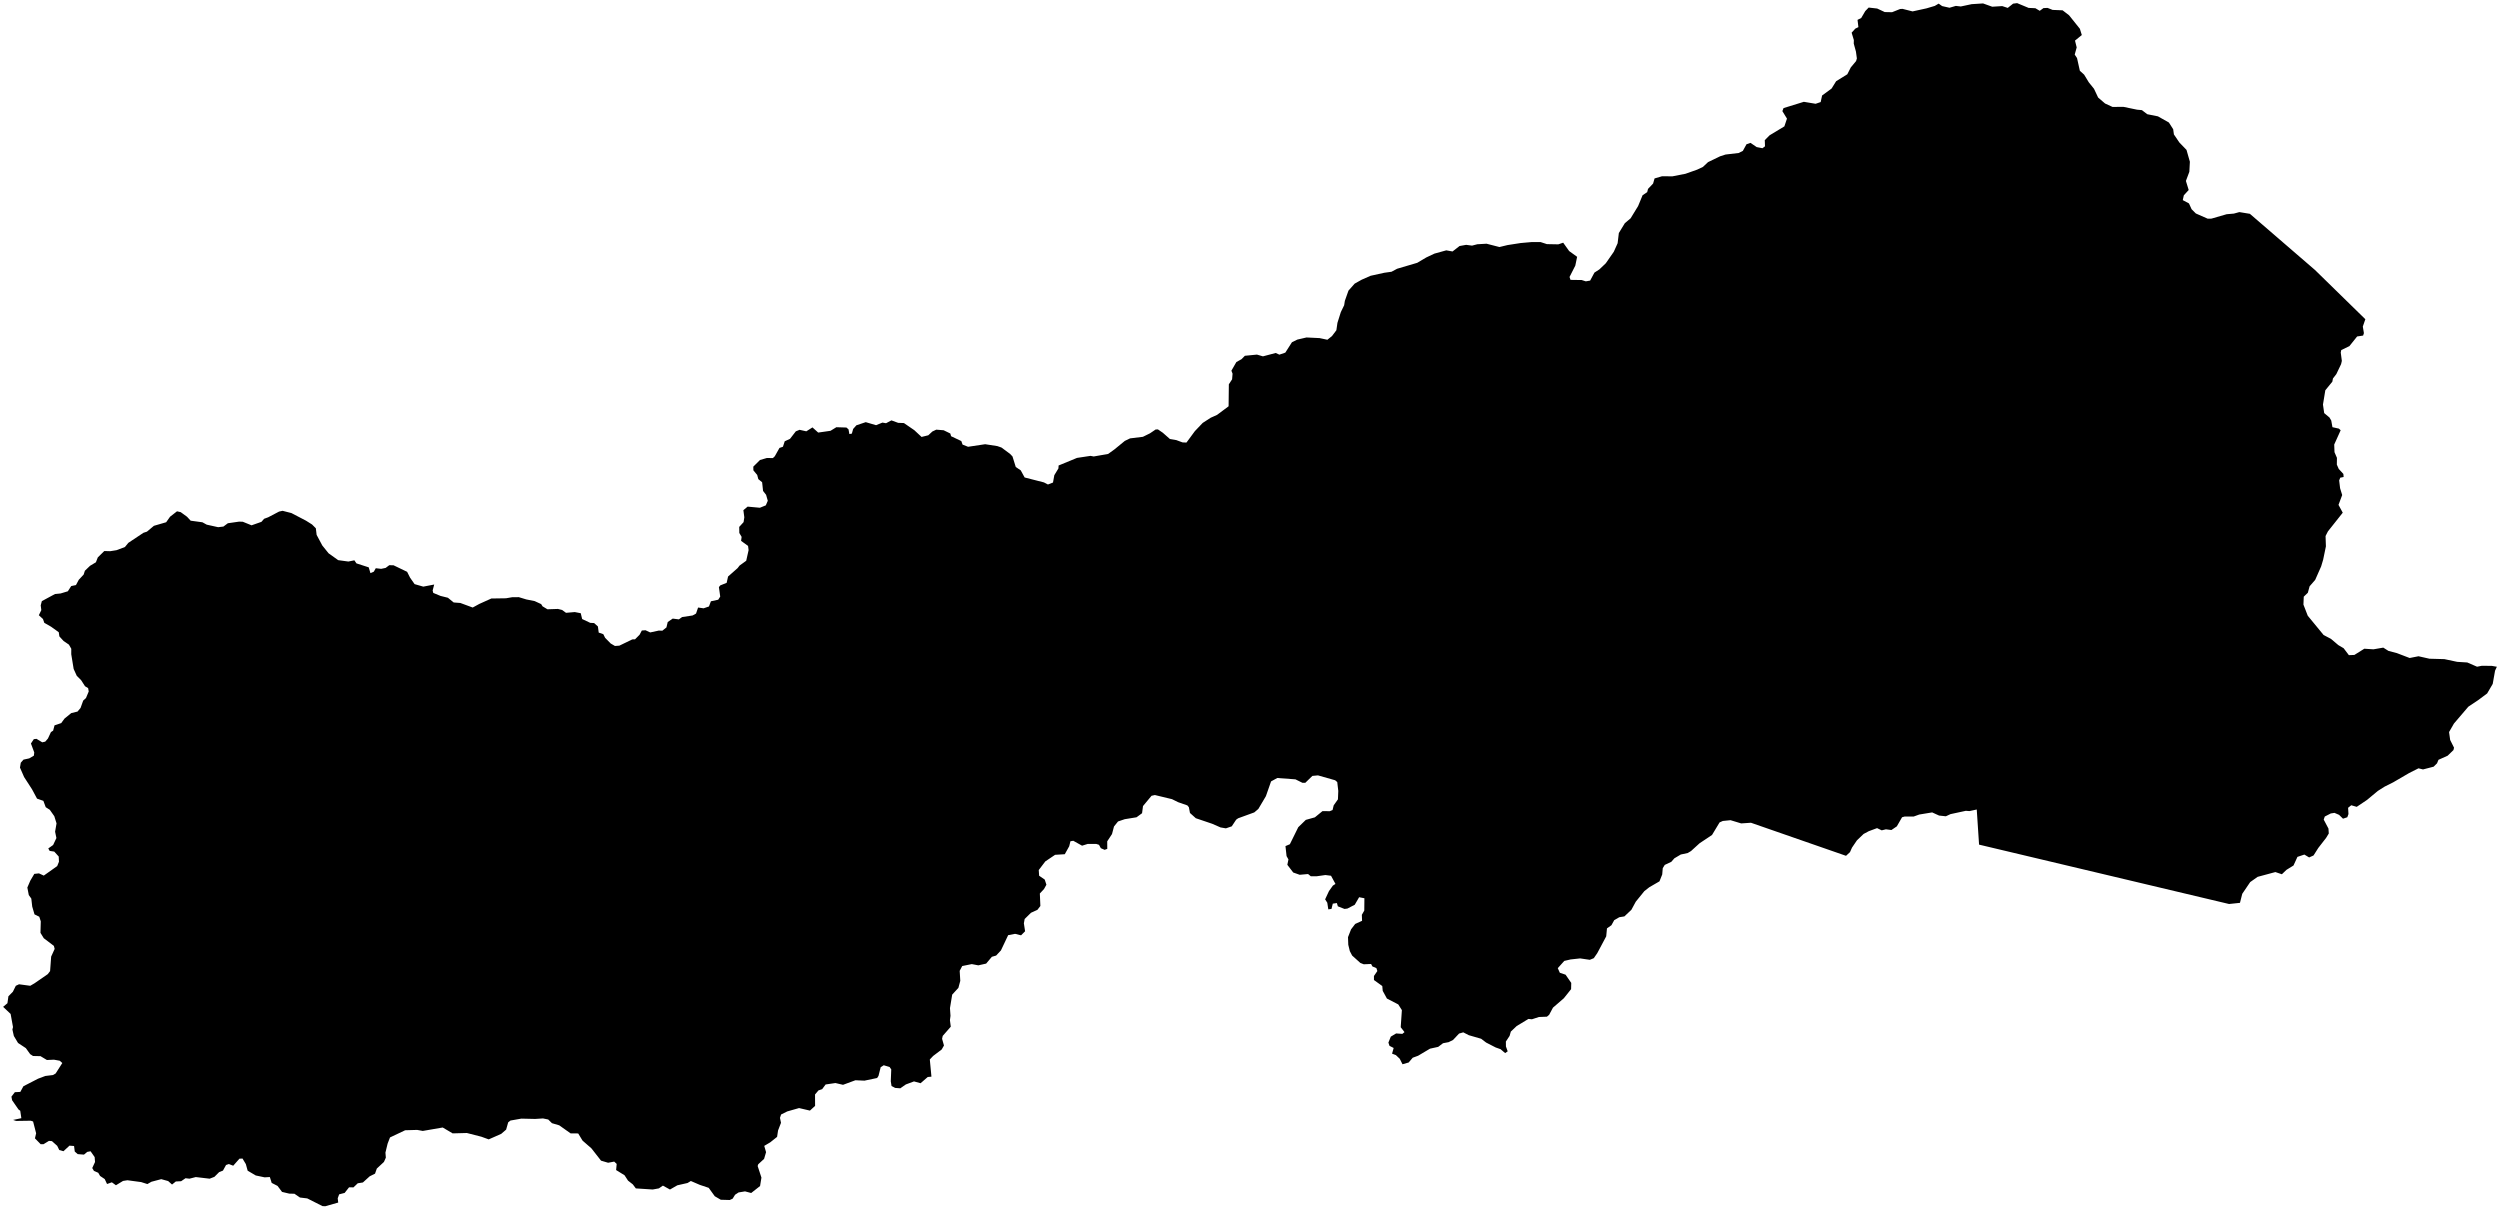 <?xml version="1.0"?>
<svg xmlns="http://www.w3.org/2000/svg" version="1.2" baseProfile="tiny" width="800" height="387" viewBox="0 0 800 387" stroke-linecap="round" stroke-linejoin="round">
<g id="4210209">
<path d="M 660.03 3.3 662.09 4.88 665.56 9.21 666.18 11.21 664 12.99 664.54 15.17 663.91 17.47 664.65 18.58 665.55 22.64 666.93 23.9 668.42 26.35 670.08 28.41 671.4 31.21 673.62 33.12 676.01 34.22 679.48 34.19 683.87 35.1 685.41 35.24 687.13 36.55 690.54 37.23 694.05 39.21 695.42 41.36 695.65 43.02 697.4 45.6 699.68 47.96 700.76 51.75 700.59 54.97 699.49 57.9 700.38 60.8 698.82 62.51 698.49 64.04 700.47 65.1 701.31 66.95 702.67 68.31 706.46 69.98 707.67 69.96 712.53 68.55 714.84 68.35 716.59 67.87 719.96 68.42 740.8 86.4 756.91 102.15 756.1 104.5 756.45 106.6 756.2 107.38 754.28 107.67 751.81 110.76 749.2 112.02 749.04 112.8 749.39 115.49 749.15 116.52 747.63 119.71 746.54 121.12 746.35 122.13 744.1 124.89 743.35 129.46 743.74 132.19 745.43 133.6 746 134.57 746.38 136.7 748.45 137.16 749.01 137.68 746.95 142.25 747.04 144.7 747.82 146.51 747.79 148.68 748.4 150.06 749.88 151.66 749.96 152.64 748.88 152.86 748.53 153.73 748.83 156.23 749.5 158.41 748.32 161.56 749.68 164.06 744.93 170.05 744.18 171.52 744.29 174.84 743.41 179.09 742.77 181.24 740.86 185.56 739.07 187.62 738.51 189.68 737.2 190.94 737.1 193.47 738.48 197.03 743.55 203.2 745.91 204.44 748.26 206.43 749.96 207.43 751.64 209.65 753.4 209.58 756.58 207.59 759.51 207.78 762.65 207.24 764.31 208.29 766.96 208.98 771.09 210.56 773.92 210 777.43 210.79 782.21 210.92 786.3 211.79 789.53 211.99 792.66 213.35 794.18 213.05 797.39 213.08 799 213.36 798.42 214.61 797.67 218.85 795.89 221.9 792.99 224.06 789.87 226.14 785.26 231.54 783.7 234.26 784.05 236.78 785.29 239.26 785.11 240.02 783.24 241.83 780.31 243.14 779.85 244.26 778.76 245.34 775.36 246.22 773.92 245.86 770.91 247.38 765.83 250.34 763.1 251.71 760.9 253.1 757.44 255.98 754.15 258.19 752.4 257.68 751.39 258.49 751.51 260.49 751.14 261.52 749.76 261.98 748.5 260.75 747.04 260.12 745.86 260.3 743.93 261.29 743.59 262.27 745.11 265.15 745.21 266.72 744.35 268.13 741.85 271.35 740.33 273.75 738.92 274.38 737.4 273.46 735.18 274.2 733.92 276.96 731.67 278.35 730.2 279.76 728.12 279.06 722.44 280.59 720.06 282.27 717.52 286.02 716.79 288.91 713.3 289.28 633.3 270.28 632.56 259.04 630.22 259.55 629.07 259.46 624.16 260.52 622.67 261.21 620.51 260.98 618.29 259.97 614.16 260.65 612.41 261.28 609.51 261.28 608.66 261.52 606.99 264.43 605.25 265.61 603.49 265.38 602.15 265.71 600.66 265 598.01 265.98 596.36 266.86 594.22 268.91 592.64 271.24 592 272.68 590.73 273.86 560.31 263.28 557.18 263.49 553.77 262.46 551.3 262.71 550.27 263.17 547.84 267.2 543.87 269.84 541.12 272.34 540.06 272.97 537.86 273.44 535.8 274.66 534.81 275.79 532.72 276.77 532.08 277.82 531.91 279.83 531.03 282.03 527.77 283.92 526.2 285.15 523.45 288.54 522.04 291.14 519.8 293.25 518.18 293.51 516.55 294.45 515.66 296.07 514.23 297.08 513.99 299.63 511.13 305 510.01 306.62 508.74 307.14 505.64 306.69 502.6 307.02 500.57 307.49 498.49 309.81 499.14 311.28 500.98 311.9 502.8 314.53 502.75 316.53 500.43 319.44 496.95 322.45 495.72 324.75 495.02 325.34 492.45 325.44 490.22 326.17 489.1 326.06 485.36 328.31 483.47 330.1 483.07 331.49 481.88 333.29 481.9 334.87 482.46 336.43 481.64 336.99 480.18 335.74 478.62 335.19 475.55 333.61 473.96 332.4 470.01 331.26 468.25 330.35 466.9 330.74 464.97 332.79 463.56 333.49 461.77 333.83 460.22 335 457.61 335.57 453.79 337.84 452.07 338.47 450.77 340 448.8 340.56 447.92 338.81 446.68 337.63 445.46 337.17 445.97 335.35 444.64 334.67 444.29 333.63 445.06 331.72 446.76 330.7 448.75 330.84 449.44 330.28 448.23 328.71 448.6 323.23 447.44 321.41 443.81 319.53 442.47 317.07 442.33 315.53 439.67 313.61 439.66 312.32 440.75 310.73 440.45 309.8 439.17 309.26 438.75 308.47 436.4 308.57 435.31 308.14 432.69 305.78 431.94 304.35 431.45 302.33 431.36 299.89 432.34 297.39 433.66 295.66 435.86 294.66 435.79 292.74 436.57 291.38 436.61 287.44 434.92 287.11 433.52 289.52 431.17 290.74 430.24 290.86 428.11 290.02 427.8 288.97 426.49 289.17 426.08 290.85 425.06 291 424.73 288.87 424.04 287.79 425.27 285.15 426.52 283.39 427.35 282.86 425.93 280.24 424.13 280.01 421.37 280.4 419.47 280.41 418.58 279.69 415.9 279.93 413.83 279.2 411.95 276.74 412.3 275.02 411.7 273.95 411.35 270.75 412.76 270.15 415.44 264.71 417.86 262.36 420.76 261.55 423.19 259.56 425.53 259.58 426.42 259.21 426.78 257.71 428.14 255.79 428.25 253.1 427.92 250.26 427.24 249.68 421.75 248.12 419.96 248.29 417.69 250.5 416.78 250.5 414.55 249.39 408.72 248.96 406.74 250.05 405.09 254.77 402.67 258.86 401.37 259.97 396.2 261.85 395.57 262.3 394.16 264.43 392.29 265.07 390.58 264.78 387.88 263.6 382.66 261.83 380.79 260.15 380.44 258.31 379.96 257.73 377.03 256.71 375.04 255.73 369.56 254.41 368.49 254.65 365.76 257.94 365.46 260.23 363.69 261.53 359.92 262.14 357.77 262.87 356.48 264.47 355.84 266.9 354.31 269.23 354.33 271.64 353.48 271.95 352.27 271.42 351.68 270.34 350.77 270.05 348.09 270.05 346.26 270.62 343.45 269.05 342.54 269.2 342.15 270.8 340.73 273.35 337.63 273.54 334.5 275.65 332.4 278.41 332.52 280.23 334.32 281.47 334.85 283.11 334.09 284.48 332.75 285.92 332.92 289.92 331.97 291.15 329.91 292.09 327.89 294.08 327.64 295.46 328.03 298.01 326.74 299.3 324.83 298.83 322.61 299.25 320.3 304.13 318.76 305.78 317.4 306.17 315.57 308.35 313.06 308.91 310.97 308.51 307.91 309.13 307.1 310.67 307.29 313.87 306.69 316.11 304.7 318.28 303.99 322.6 304.16 325.07 303.98 326.44 304.25 328.54 301.67 331.49 301.47 332.42 302.07 334.56 301.34 335.84 298.6 337.91 297.54 339.03 298.06 344.53 296.87 344.64 294.59 346.63 292.48 346.05 289.87 347.02 288.09 348.26 286.44 348.13 285.29 347.52 285.05 346.01 285.2 342.21 284.68 341.45 282.8 340.88 281.82 341.5 281.12 344.29 280.68 344.96 276.62 345.81 273.73 345.68 269.77 347.14 267.34 346.57 264.2 347.03 263.09 348.53 261.91 348.93 260.81 350.23 260.83 353.88 259.18 355.39 255.7 354.58 251.91 355.66 249.95 356.64 249.59 357.71 249.92 359.3 248.98 361.74 248.67 363.8 246.47 365.55 244.56 366.68 245.14 368.7 244.51 370.84 242.63 372.57 242.45 373.13 243.66 376.83 243.22 379.53 240.38 381.76 238.41 381.24 236.35 381.58 235.23 382.31 234.44 383.58 233.52 384 230.65 383.92 228.72 382.79 226.79 380.11 223.95 379.16 221.07 377.92 220.01 378.56 216.74 379.3 214.39 380.65 212.13 379.4 210.84 380.28 208.87 380.64 203.47 380.29 202.5 379 200.97 377.8 199.85 376.08 197.16 374.42 197.34 372.45 196.54 371.71 194.6 372.08 192.33 371.41 189.26 367.48 186.42 365 185.02 362.7 182.61 362.69 178.95 360.1 176.63 359.42 175.43 358.24 173.76 357.9 171.25 358.06 166.83 357.96 163.35 358.57 162.62 359.15 161.96 361.48 160.38 362.84 156.39 364.6 154.01 363.74 149.4 362.56 144.85 362.68 141.67 360.8 135.29 361.9 133.49 361.57 129.65 361.68 124.8 363.98 124.03 365.98 123.34 368.83 123.47 370.45 122.86 371.82 120.58 373.94 120.01 375.57 118.3 376.42 116.13 378.39 114.48 378.65 113.11 379.96 111.69 379.95 110.29 381.73 108.53 382.19 108.07 383.46 108.23 384.82 104.07 386 103.19 385.95 98.32 383.49 95.99 383.21 94.22 382 92.56 381.96 90.25 381.41 88.81 379.49 86.94 378.53 86.35 376.65 84.69 376.75 81.84 376.15 79.25 374.62 78.67 372.51 77.6 370.73 76.62 370.78 74.63 373.03 73.23 372.49 72.33 372.8 71.35 374.59 70.12 375.08 68.61 376.59 67.09 377.18 62.65 376.66 60.62 377.18 59.37 377.03 57.96 377.99 56.27 378.07 55.05 379.05 53.81 377.94 51.6 377.33 48.46 378.16 47.16 378.9 45.18 378.27 40.78 377.68 39.37 377.9 37.1 379.28 35.8 378.34 34.25 378.88 33.51 377.3 32.02 376.3 31.44 375.29 30.06 374.69 29.52 373.77 30.41 371.84 30.29 370.27 28.99 368.41 27.93 368.6 26.87 369.48 24.87 369.32 23.92 368.49 23.7 366.72 22.23 366.61 20.31 368.39 18.96 368.01 18.31 366.67 16.62 365.16 15.66 365.08 13.93 366.14 13.02 366.15 11.18 364.27 11.56 362.66 10.59 358.88 9.86 358.63 5.17 358.7 4.19 358.38 6.83 357.82 6.48 355.45 5.92 355.03 3.87 352.07 3.66 350.93 4.75 349.5 6.5 349.41 7.49 347.6 12.19 345.18 14.51 344.31 16.96 344.01 17.81 343.51 19.94 340.16 19.1 339.43 17.27 339.1 15.01 339.2 12.96 337.97 10.57 337.92 9.65 337.32 8.27 335.4 5.77 333.75 4.43 331.51 3.97 329.44 4.16 328.66 3.4 324.46 1 322.19 2.38 321.03 2.69 318.81 4.12 317.36 5.06 315.45 6.09 314.97 9.68 315.45 11.05 314.65 15.29 311.72 16.03 310.75 16.37 306.11 17.49 303.65 17.24 302.68 14.01 300.23 12.95 298.51 13.05 294.83 12.57 293.35 11.04 292.6 10.31 290.1 10.02 287.55 9.21 286.41 8.75 284.01 9.71 281.79 10.98 279.64 12.47 279.48 14.01 280.19 18.3 277.15 18.87 275.75 18.79 274.09 17.36 272.51 15.89 272.29 15.45 271.5 17 270.4 18.05 268.17 17.63 266.14 18.09 263.48 17.38 261.19 15.94 259.14 14.63 258.3 13.88 256.27 11.85 255.56 10.24 252.56 7.71 248.65 6.39 245.63 6.65 244.07 7.52 243.08 9.36 242.68 10.84 241.81 10.96 240.78 9.9 237.92 10.82 236.53 11.68 236.43 13.52 237.54 14.47 237.33 15.34 236.33 16.3 234.27 17 233.81 17.45 232.11 19.59 231.39 20.65 229.94 22.8 228.19 24.81 227.7 25.78 226.54 26.62 224.19 27.51 223.38 28.39 221.27 28.2 220.19 27.21 219.6 25.97 217.67 24.57 216.27 23.57 214.07 22.8 209.35 22.81 207.6 22.05 206.28 20.36 205.13 19 203.65 18.8 202.31 16.35 200.55 14.17 199.3 13.75 198.08 12.43 196.87 13.22 195.24 13.03 193.71 13.39 192.36 17.59 190.09 19.39 189.91 21.71 189.21 22.79 187.54 24.31 187.22 25.21 185.53 26.77 183.86 27.16 182.64 28.82 181.05 30.69 179.93 31.29 178.38 33.37 176.33 35.27 176.38 37.28 176.06 39.97 175.05 41.07 173.71 45.91 170.49 47.02 170.13 49.25 168.26 53.17 167.12 54.42 165.35 56.64 163.62 57.83 163.89 59.85 165.36 61.01 166.62 64.77 167.13 66.15 167.89 69.8 168.7 71.49 168.5 72.91 167.44 76.52 166.92 77.69 166.96 80.5 168.1 83.66 166.99 84.52 166.01 85.82 165.53 89.31 163.7 90.43 163.46 93.25 164.18 97.91 166.61 99.85 167.83 101.07 169.05 101.32 171.16 103.13 174.55 105.14 177.05 108.22 179.25 111.48 179.69 113.4 179.3 114.06 180.28 117.99 181.55 118.54 183.4 119.62 182.94 120.25 181.83 121.96 182.03 123.41 181.73 124.55 180.87 125.91 180.88 130.28 182.98 131.22 184.85 132.67 186.92 135.45 187.72 138.94 187.05 138.45 188.95 138.64 189.73 140.96 190.69 143.33 191.28 145.18 192.79 147.31 192.95 151.27 194.41 153.37 193.26 157.23 191.52 161.91 191.45 163.89 191.11 166.02 191.09 168.43 191.82 171.09 192.35 173.17 193.31 173.62 194.03 175.18 194.97 178.54 194.86 179.88 195.19 181.12 196.1 183.93 195.86 185.84 196.23 186.29 198.09 188.87 199.31 190.12 199.38 191.33 200.47 191.59 202.43 193.06 202.94 193.63 204.09 195.41 205.91 196.78 206.71 198.2 206.61 202.35 204.6 203.2 204.59 204.67 203.11 205.39 201.76 206.57 201.68 208.06 202.38 210.84 201.78 211.94 201.83 213.26 200.78 213.67 199.05 215.27 197.95 217.24 198.2 218.27 197.46 221.64 196.95 222.73 196.34 223.39 194.41 225.15 194.66 226.87 194.07 227.49 192.41 229.83 191.91 230.47 190.91 230.05 187.87 230.5 187.32 232.53 186.51 232.98 184.49 236.03 181.8 236.66 180.98 238.79 179.44 239.55 176.04 239.38 174.69 237.15 173.08 237.32 171.8 236.58 170.55 236.55 168.61 237.95 167.08 238.18 165.53 237.88 163.26 239.24 162.12 243.17 162.48 245.06 161.71 245.69 160.25 245.15 158.34 244.18 157.1 243.88 154.32 242.66 153.32 242.31 152 241.08 150.5 241.06 149.32 243.2 147.2 245.42 146.55 247.32 146.59 247.93 146.01 249.43 143.34 250.54 142.96 251.11 141.21 252.8 140.43 254.66 138.03 255.86 137.54 258.02 138.02 259.99 136.77 261.82 138.42 265.76 137.86 267.63 136.71 270.86 136.81 271.53 137.4 271.8 138.9 272.59 138.76 273.01 137.26 274.05 136.09 277.04 135.09 280.34 136.06 282.38 135.23 283.53 135.43 285.26 134.52 287.41 135.31 289.26 135.38 292.58 137.66 294.9 139.82 297.05 139.29 298.36 138.08 299.61 137.49 301.97 137.68 304.1 138.72 304.35 139.59 307.62 141.14 308.02 142.27 309.78 142.97 315.25 142.15 319.15 142.75 320.47 143.21 323.23 145.25 324 146.07 325.04 149.43 326.64 150.52 327.88 152.79 334.06 154.37 335.34 155.04 336.96 154.41 337.38 152.06 338.7 149.89 338.75 148.96 344.64 146.53 348.96 145.88 349.99 146.07 354.61 145.26 356.62 143.81 359.94 141.09 361.62 140.28 365.73 139.78 368 138.66 369.8 137.44 370.54 137.41 372.1 138.48 374.38 140.49 376.41 140.83 378.41 141.57 379.67 141.62 382.36 137.96 384.87 135.33 387.44 133.67 389.45 132.77 393.15 130.01 393.23 122.98 394.27 121.39 394.42 119.58 394.05 118.62 395.64 115.85 397.27 114.95 398.36 113.85 402.22 113.47 404.14 114.03 408.24 112.95 409.39 113.49 411.3 112.84 413.42 109.52 415.14 108.67 418.08 107.99 422.26 108.19 424.76 108.72 426.23 107.55 427.64 105.68 427.98 103.31 429.07 99.86 430.13 97.68 430.35 96.28 431.51 93 433.5 90.76 435.73 89.51 438.59 88.25 442.95 87.29 445.29 86.96 447.08 86 453.52 84.1 456.4 82.39 459.01 81.16 462.81 80.11 464.81 80.47 467.05 78.73 469.17 78.35 471.05 78.6 472.74 78.16 475.7 77.99 479.82 79.05 482.43 78.42 486.63 77.77 490.14 77.46 493.01 77.47 495.01 78.12 498.66 78.19 500.22 77.66 502.13 80.34 504.68 82.18 504.1 84.99 502.25 88.63 502.56 89.56 506.13 89.61 507.47 90.03 508.85 89.79 510.22 87.23 511.8 86.21 513.86 84.24 516.41 80.57 517.64 77.84 518.03 74.57 519.95 71.42 521.79 69.87 524.2 65.93 525.63 62.47 527.1 61.49 527.37 60.44 528.99 58.74 529.46 57.1 531.82 56.41 535.21 56.42 539.35 55.61 543.08 54.29 544.92 53.43 546.57 51.88 550.44 50.01 552.18 49.45 556.36 48.96 557.71 48.29 558.88 46.16 560.16 45.72 562.14 47.07 563.99 47.43 564.8 46.82 564.73 44.85 566.28 43.29 571 40.44 571.83 37.96 570.36 35.56 570.73 34.59 577.23 32.58 581 33.21 582.62 32.66 583.07 30.56 586.11 28.33 587.56 25.99 591.14 23.77 592.25 21.58 593.95 19.54 594.2 18.7 593.9 16.51 593.2 13.95 593.23 12.81 592.52 10.46 593.7 9.16 594.69 8.68 594.41 6.35 595.59 5.76 596.88 3.55 597.97 2.42 600.7 2.73 603.12 3.86 605.46 3.91 608.04 2.88 608.82 2.84 612.02 3.65 616.46 2.68 619.13 1.89 620.37 1.16 621.49 1.95 623.84 2.48 625.86 1.89 627.46 2.07 630.94 1.33 634.58 1.1 637.51 2.15 640.71 1.95 642.48 2.53 644.19 1.17 645.48 1 649.16 2.53 651.32 2.63 652.72 3.46 653.91 2.59 655.22 2.53 656.84 3.17 660.03 3.3 Z"/>
</g>
</svg>